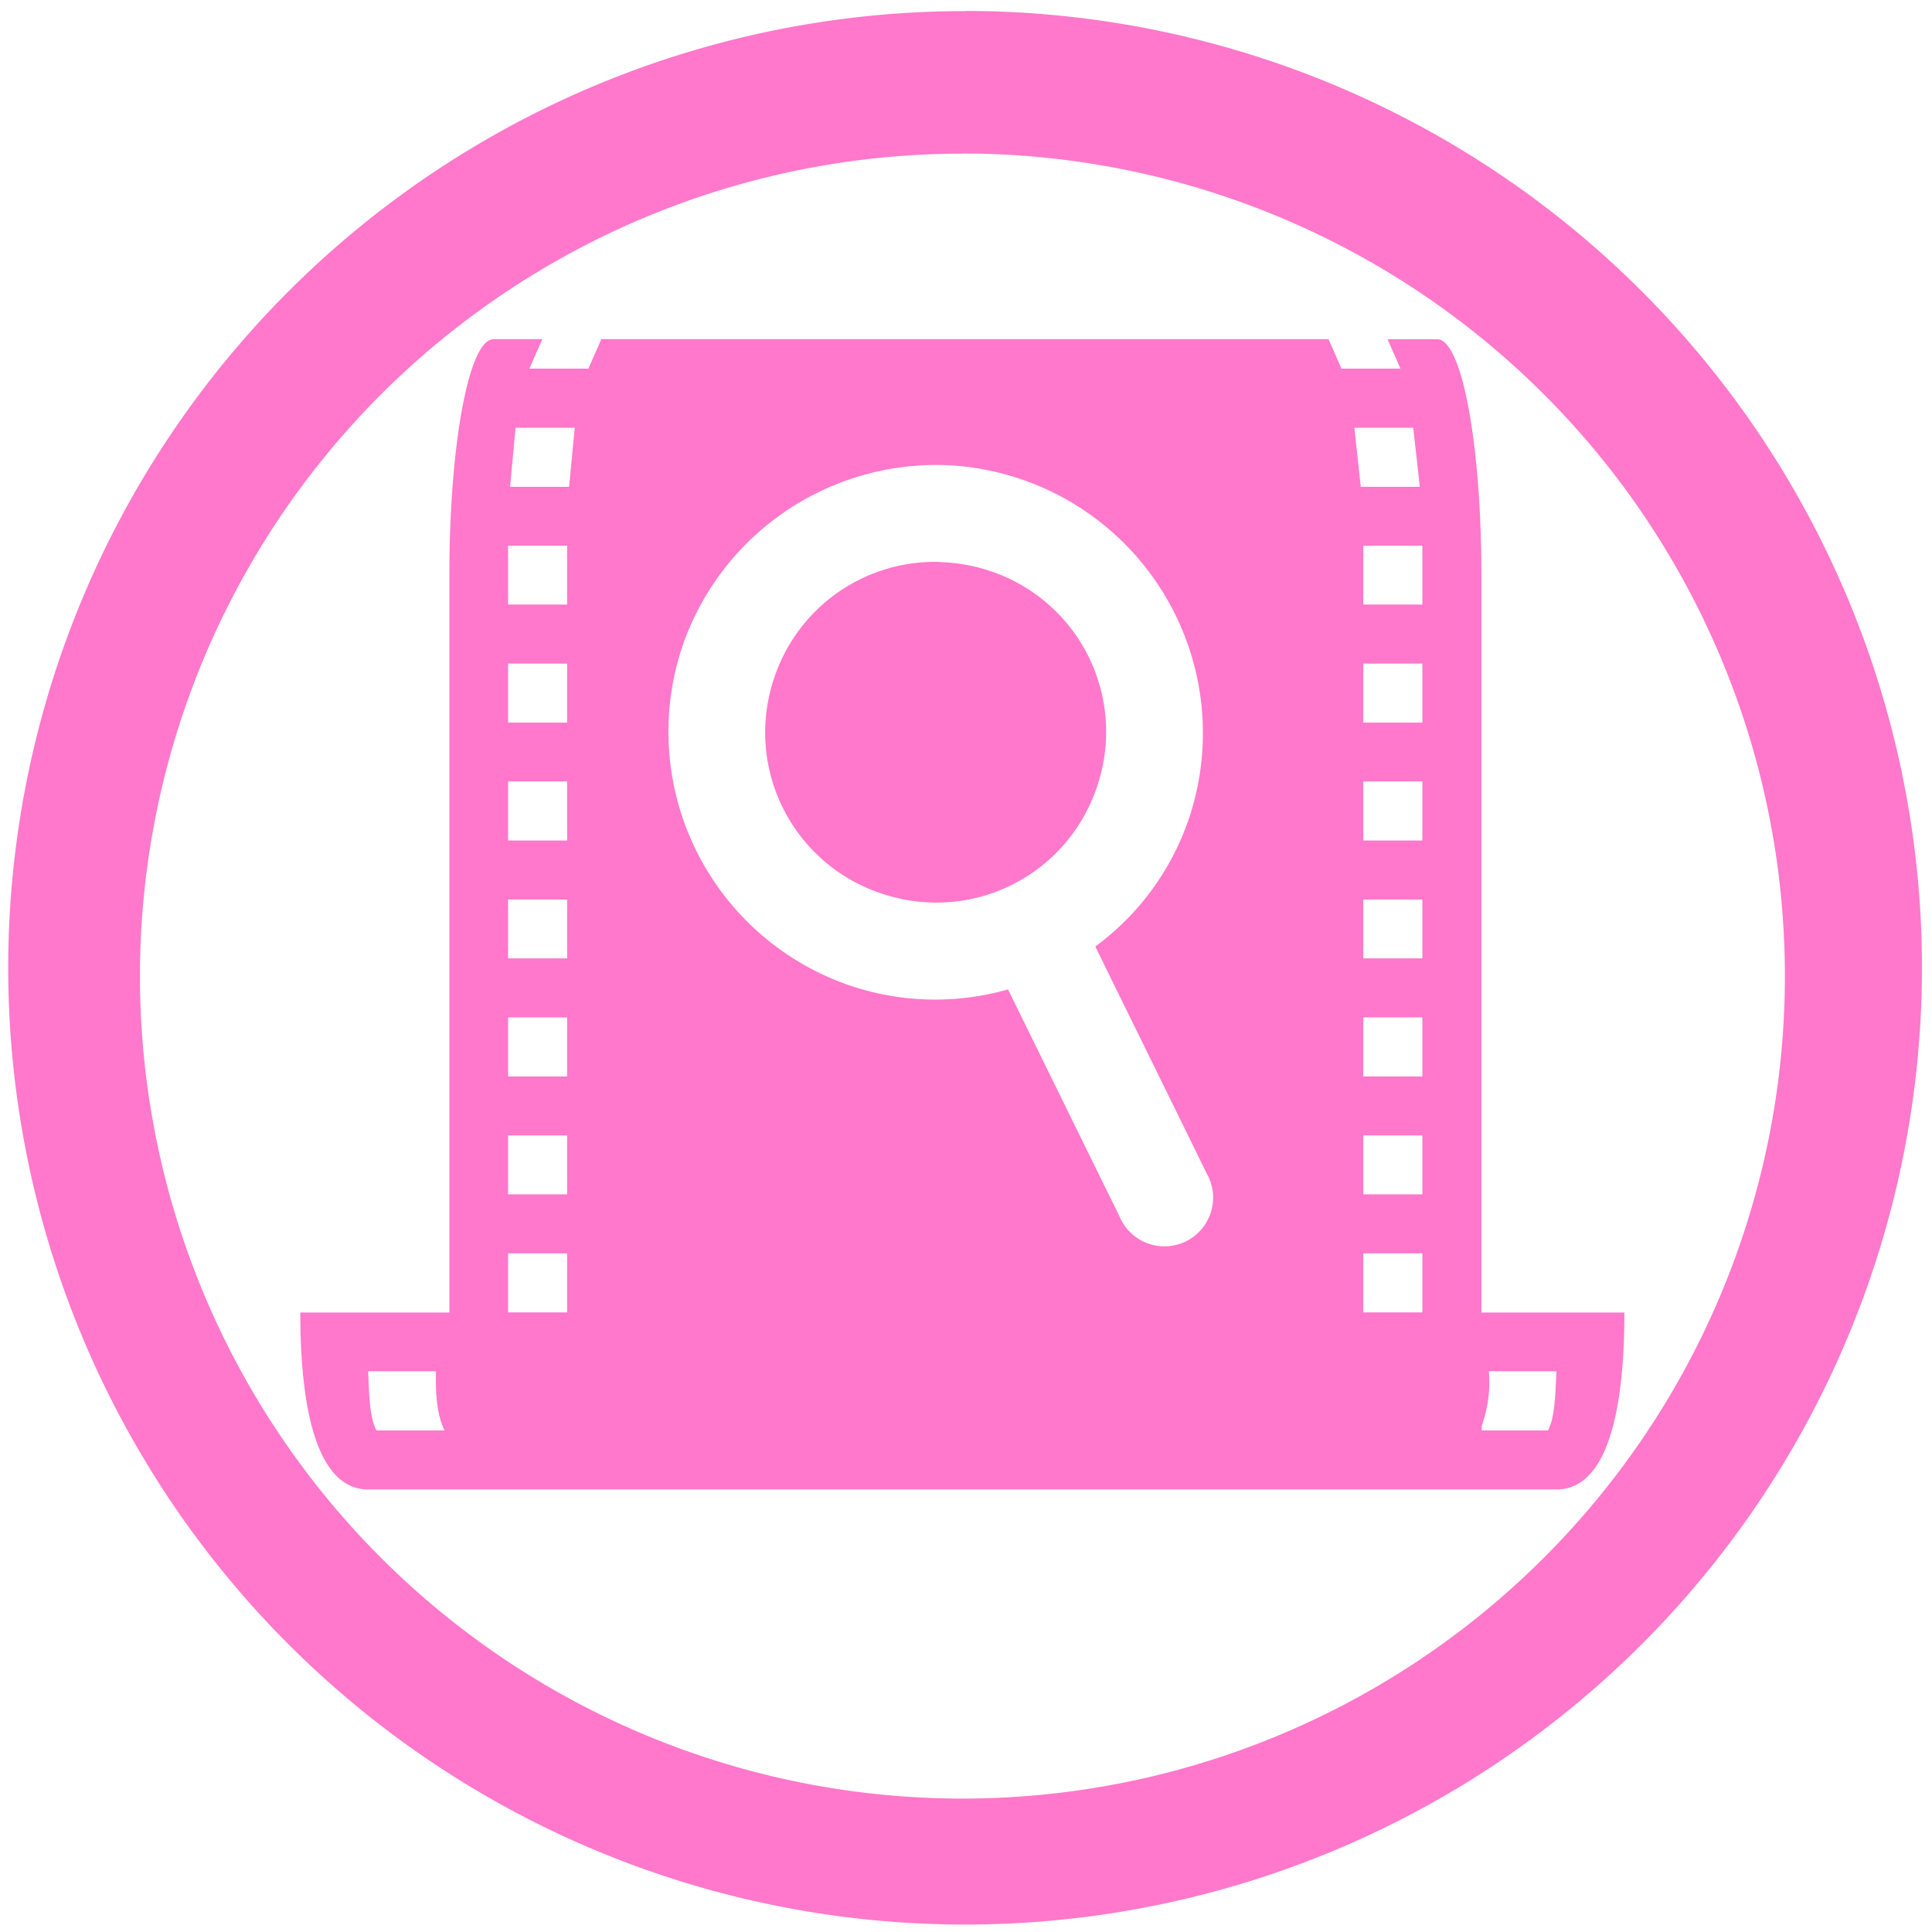 <?xml version="1.0" encoding="UTF-8" standalone="no"?>
<svg
   xmlns:dc="http://purl.org/dc/elements/1.1/"
   xmlns:cc="http://creativecommons.org/ns#"
   xmlns:rdf="http://www.w3.org/1999/02/22-rdf-syntax-ns#"
   xmlns:svg="http://www.w3.org/2000/svg"
   xmlns="http://www.w3.org/2000/svg"
   xmlns:sodipodi="http://sodipodi.sourceforge.net/DTD/sodipodi-0.dtd"
   xmlns:inkscape="http://www.inkscape.org/namespaces/inkscape"
   width="48"
   height="48"
   viewBox="0 0 12.7 12.7"
   version="1.1"
   id="svg4"
   sodipodi:docname="logviewer.svg"
   inkscape:version="0.92.4 (5da689c313, 2019-01-14)">
  <defs
     id="defs8" />
  <sodipodi:namedview
     pagecolor="#ffffff"
     bordercolor="#666666"
     borderopacity="1"
     objecttolerance="10"
     gridtolerance="10"
     guidetolerance="10"
     inkscape:pageopacity="0"
     inkscape:pageshadow="2"
     inkscape:window-width="1087"
     inkscape:window-height="480"
     id="namedview6"
     showgrid="false"
     inkscape:zoom="4.9166667"
     inkscape:cx="2.1355932"
     inkscape:cy="24"
     inkscape:window-x="0"
     inkscape:window-y="25"
     inkscape:window-maximized="0"
     inkscape:current-layer="svg4" />
  <path
     d="m 6.344,0.073 a 6.29,6.29 0 0 0 -6.29,6.29 6.29,6.29 0 0 0 6.29,6.288 6.29,6.29 0 0 0 6.29,-6.289 6.29,6.29 0 0 0 -6.29,-6.29 z M 6.326,1.009 A 5.407,5.407 0 0 1 11.733,6.416 5.407,5.407 0 0 1 6.326,11.823 5.407,5.407 0 0 1 0.92,6.416 5.407,5.407 0 0 1 6.326,1.01 Z M 3.244,2.23 c -0.162,0 -0.29,0.693 -0.29,1.551 v 4.847 h -0.98 c 0,0.644 0.112,1.163 0.447,1.163 h 7.81 c 0.336,0 0.447,-0.519 0.447,-1.163 H 9.738 V 3.78 C 9.738,2.922 9.61,2.23 9.448,2.23 H 9.121 L 9.206,2.423 H 8.818 L 8.733,2.229 H 3.953 L 3.868,2.423 H 3.48 L 3.565,2.229 H 3.245 Z M 3.389,2.812 H 3.778 L 3.741,3.2 H 3.353 Z m 5.514,0 H 9.29 L 9.333,3.2 H 8.945 Z M 6.2,3.057 A 1.763,1.763 0 0 1 7.815,5.382 C 7.696,5.731 7.477,6.018 7.2,6.222 L 7.934,7.717 A 0.32,0.32 0 1 1 7.36,7.998 L 6.626,6.504 A 1.747,1.747 0 0 1 5.583,6.477 1.763,1.763 0 0 1 4.487,4.245 1.764,1.764 0 0 1 6.2,3.057 Z M 3.34,3.587 H 3.728 V 3.974 H 3.34 V 3.586 Z m 5.622,0 H 9.35 V 3.974 H 8.962 V 3.586 Z M 6.18,3.694 A 1.113,1.113 0 0 0 5.091,4.451 1.115,1.115 0 0 0 5.79,5.872 C 6.379,6.073 7.01,5.763 7.21,5.175 A 1.114,1.114 0 0 0 6.513,3.755 1.138,1.138 0 0 0 6.18,3.695 Z M 3.34,4.362 H 3.728 V 4.75 H 3.34 Z m 5.622,0 H 9.35 V 4.75 H 8.962 Z M 3.34,5.137 H 3.728 V 5.525 H 3.34 Z m 5.622,0 H 9.35 V 5.525 H 8.962 Z M 3.34,5.913 H 3.728 V 6.3 H 3.34 Z m 5.622,0 H 9.35 V 6.3 H 8.962 Z M 3.34,6.688 H 3.728 V 7.076 H 3.34 Z m 5.622,0 H 9.35 V 7.076 H 8.962 Z M 3.34,7.464 H 3.728 V 7.851 H 3.34 Z m 5.622,0 H 9.35 V 7.851 H 8.962 Z M 3.34,8.239 H 3.728 V 8.627 H 3.34 Z m 5.622,0 H 9.35 V 8.627 H 8.962 Z M 2.42,9.014 H 2.866 C 2.86,9.214 2.885,9.325 2.922,9.403 H 2.475 C 2.435,9.33 2.427,9.211 2.42,9.014 Z m 7.365,0 h 0.446 C 10.223,9.211 10.216,9.33 10.175,9.403 H 9.74 V 9.373 A 0.853,0.853 0 0 0 9.787,9.014 Z"
     id="path2"
     inkscape:connector-curvature="0"
     style="fill:#ff78cb" />
</svg>
